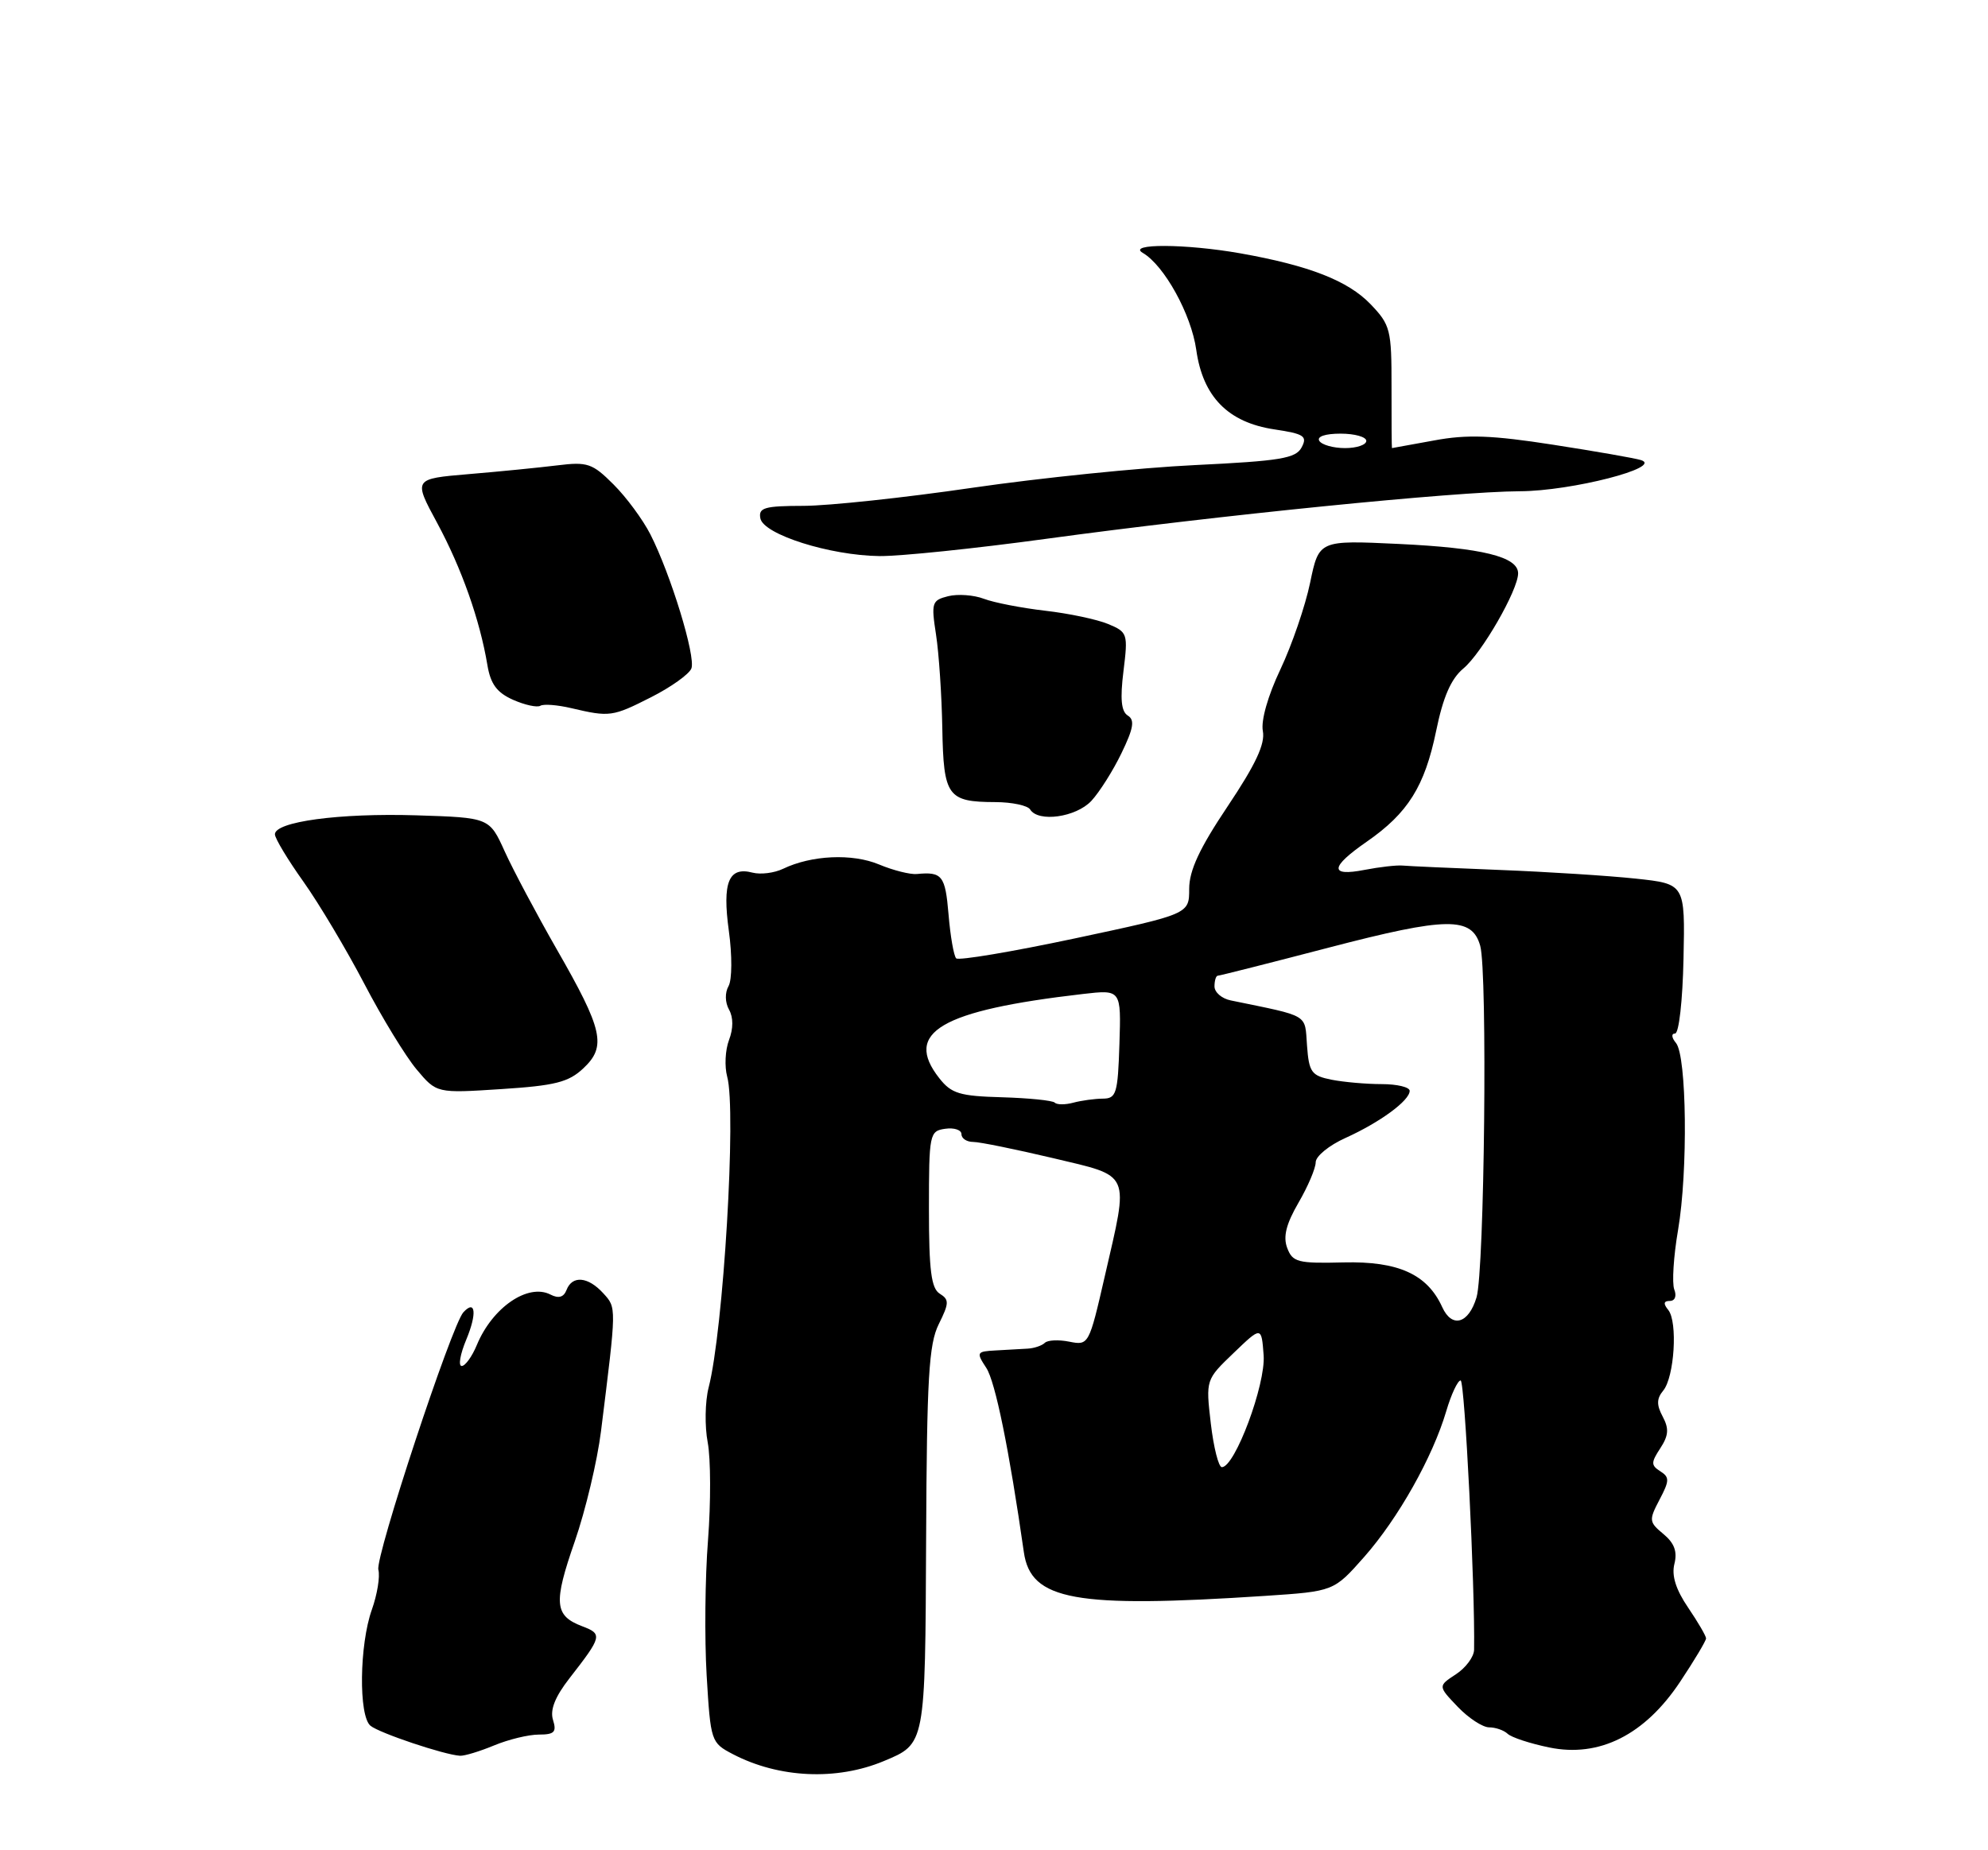<?xml version="1.0" encoding="UTF-8" standalone="no"?>
<!DOCTYPE svg PUBLIC "-//W3C//DTD SVG 1.1//EN" "http://www.w3.org/Graphics/SVG/1.1/DTD/svg11.dtd" >
<svg xmlns="http://www.w3.org/2000/svg" xmlns:xlink="http://www.w3.org/1999/xlink" version="1.1" viewBox="0 0 275 256">
 <g >
 <path fill="currentColor"
d=" M 122.25 243.67 C 128.03 241.25 127.98 241.53 128.11 212.91 C 128.21 190.65 128.48 185.98 129.86 183.21 C 131.30 180.31 131.32 179.82 130.00 179.00 C 128.82 178.27 128.50 175.79 128.50 167.29 C 128.50 156.86 128.58 156.49 130.75 156.18 C 131.99 156.00 133.00 156.34 133.00 156.93 C 133.00 157.52 133.73 158.00 134.62 158.00 C 135.50 158.00 140.45 159.01 145.62 160.23 C 156.59 162.85 156.19 161.94 152.81 176.65 C 150.65 186.07 150.59 186.17 147.93 185.64 C 146.45 185.34 144.92 185.41 144.53 185.80 C 144.14 186.18 143.07 186.55 142.16 186.60 C 141.25 186.66 139.25 186.77 137.73 186.85 C 135.09 186.99 135.02 187.11 136.43 189.26 C 137.68 191.16 139.60 200.58 141.63 214.76 C 142.58 221.44 148.69 222.54 175.00 220.81 C 184.50 220.18 184.50 220.18 188.70 215.43 C 193.41 210.09 198.18 201.62 200.06 195.25 C 200.75 192.91 201.65 191.00 202.05 191.00 C 202.62 191.00 204.06 219.69 203.91 228.27 C 203.89 229.24 202.76 230.77 201.39 231.66 C 198.91 233.29 198.91 233.29 201.64 236.15 C 203.14 237.72 205.10 239.00 205.99 239.00 C 206.87 239.00 208.03 239.40 208.55 239.89 C 209.07 240.39 211.66 241.24 214.29 241.78 C 221.22 243.22 227.53 240.05 232.42 232.68 C 234.39 229.72 236.00 227.02 236.00 226.69 C 236.00 226.36 234.88 224.44 233.51 222.42 C 231.82 219.93 231.21 218.00 231.62 216.38 C 232.05 214.68 231.61 213.50 230.10 212.25 C 228.10 210.59 228.07 210.34 229.56 207.50 C 230.95 204.87 230.96 204.39 229.67 203.57 C 228.37 202.74 228.37 202.37 229.67 200.38 C 230.82 198.62 230.89 197.67 230.00 196.00 C 229.14 194.39 229.15 193.52 230.07 192.41 C 231.62 190.54 232.10 182.89 230.77 181.25 C 230.06 180.38 230.13 180.00 230.98 180.00 C 231.70 180.00 231.96 179.33 231.60 178.41 C 231.27 177.53 231.50 173.82 232.13 170.16 C 233.51 162.05 233.33 146.11 231.84 144.31 C 231.22 143.57 231.17 143.00 231.71 143.00 C 232.25 143.00 232.76 138.42 232.88 132.65 C 233.10 122.30 233.10 122.30 226.30 121.57 C 222.56 121.17 214.10 120.63 207.50 120.37 C 200.90 120.11 194.82 119.84 194.00 119.76 C 193.18 119.69 190.81 119.96 188.75 120.36 C 183.87 121.31 183.98 119.98 189.06 116.46 C 194.76 112.51 197.08 108.80 198.66 101.14 C 199.62 96.44 200.72 93.92 202.42 92.50 C 204.97 90.38 210.00 81.64 210.00 79.33 C 210.00 77.03 205.04 75.81 193.48 75.26 C 182.45 74.74 182.45 74.74 181.23 80.62 C 180.56 83.85 178.71 89.25 177.12 92.61 C 175.39 96.25 174.41 99.70 174.69 101.15 C 175.03 102.93 173.69 105.78 169.83 111.55 C 165.93 117.37 164.50 120.44 164.50 122.99 C 164.50 126.47 164.50 126.47 148.69 129.84 C 139.99 131.69 132.60 132.93 132.27 132.60 C 131.94 132.27 131.46 129.52 131.21 126.50 C 130.76 121.15 130.33 120.59 126.83 120.93 C 125.92 121.02 123.56 120.43 121.60 119.61 C 117.90 118.06 112.25 118.32 108.32 120.21 C 107.11 120.79 105.22 121.03 104.10 120.74 C 100.79 119.87 99.90 122.07 100.82 128.79 C 101.29 132.19 101.27 135.56 100.78 136.44 C 100.26 137.35 100.29 138.70 100.85 139.70 C 101.45 140.77 101.45 142.32 100.84 143.91 C 100.32 145.29 100.21 147.56 100.59 148.96 C 101.89 153.61 100.07 184.10 98.02 192.00 C 97.53 193.93 97.47 197.34 97.90 199.59 C 98.32 201.84 98.34 207.91 97.94 213.09 C 97.53 218.26 97.45 226.69 97.75 231.80 C 98.30 240.97 98.35 241.13 101.40 242.72 C 107.76 246.03 115.73 246.39 122.25 243.67 Z  M 68.35 241.50 C 70.32 240.68 73.11 240.00 74.54 240.00 C 76.69 240.00 77.02 239.65 76.50 237.98 C 76.06 236.60 76.77 234.79 78.76 232.23 C 83.30 226.40 83.37 226.09 80.53 225.01 C 76.69 223.55 76.53 221.82 79.51 213.27 C 80.99 209.00 82.63 202.12 83.14 198.00 C 85.30 180.64 85.30 180.98 83.45 178.94 C 81.35 176.63 79.16 176.43 78.37 178.48 C 77.98 179.49 77.28 179.70 76.15 179.12 C 73.04 177.52 68.11 180.90 65.96 186.10 C 65.30 187.69 64.36 189.00 63.87 189.00 C 63.37 189.00 63.66 187.36 64.50 185.35 C 66.00 181.75 65.79 179.74 64.10 181.57 C 62.50 183.29 51.88 215.44 52.34 217.19 C 52.59 218.14 52.18 220.63 51.44 222.71 C 49.71 227.57 49.59 237.42 51.25 238.78 C 52.48 239.79 61.44 242.80 63.63 242.93 C 64.25 242.97 66.37 242.32 68.35 241.50 Z  M 80.70 147.81 C 83.93 144.78 83.41 142.49 77.01 131.34 C 74.23 126.48 70.99 120.39 69.82 117.81 C 67.70 113.13 67.70 113.13 57.60 112.81 C 46.93 112.48 37.98 113.69 38.03 115.45 C 38.05 116.03 39.82 118.97 41.98 122.00 C 44.13 125.03 47.91 131.37 50.38 136.09 C 52.84 140.81 56.11 146.16 57.63 147.97 C 60.40 151.27 60.40 151.27 69.33 150.69 C 76.79 150.21 78.65 149.74 80.70 147.81 Z  M 150.97 110.81 C 152.09 109.60 153.97 106.63 155.14 104.20 C 156.80 100.77 157.00 99.62 156.01 99.01 C 155.10 98.44 154.93 96.72 155.41 92.86 C 156.05 87.68 155.98 87.46 153.29 86.34 C 151.75 85.70 147.83 84.87 144.57 84.50 C 141.30 84.12 137.49 83.38 136.10 82.85 C 134.71 82.32 132.49 82.16 131.16 82.49 C 128.90 83.06 128.80 83.39 129.48 87.80 C 129.88 90.39 130.27 96.23 130.35 100.78 C 130.52 110.19 131.07 110.96 137.69 110.98 C 140.00 110.99 142.16 111.45 142.50 112.00 C 143.62 113.82 148.85 113.08 150.97 110.81 Z  M 90.08 96.46 C 92.84 95.06 95.34 93.27 95.64 92.49 C 96.27 90.85 92.78 79.46 89.97 73.94 C 88.93 71.90 86.64 68.79 84.87 67.03 C 81.95 64.11 81.27 63.87 77.09 64.39 C 74.56 64.70 69.05 65.25 64.84 65.60 C 57.17 66.25 57.17 66.25 60.48 72.37 C 63.86 78.64 66.38 85.78 67.42 92.01 C 67.86 94.65 68.73 95.83 70.98 96.83 C 72.61 97.55 74.31 97.92 74.75 97.65 C 75.19 97.38 77.11 97.53 79.02 97.98 C 84.34 99.23 84.72 99.18 90.08 96.46 Z  M 144.66 74.56 C 168.45 71.31 201.28 68.01 210.25 67.97 C 217.40 67.94 230.15 64.66 227.00 63.66 C 226.18 63.40 220.70 62.44 214.82 61.53 C 206.39 60.22 202.94 60.09 198.39 60.94 C 195.22 61.52 192.60 62.00 192.55 62.00 C 192.51 62.00 192.48 58.21 192.49 53.57 C 192.50 45.61 192.34 44.96 189.59 42.09 C 186.47 38.84 181.10 36.74 171.57 35.05 C 164.03 33.72 155.84 33.68 158.08 34.99 C 161.06 36.73 164.79 43.50 165.48 48.41 C 166.39 54.90 169.88 58.45 176.28 59.41 C 180.41 60.03 180.88 60.35 180.05 61.91 C 179.24 63.43 177.09 63.78 165.30 64.35 C 157.71 64.71 143.85 66.13 134.50 67.49 C 125.15 68.86 114.65 69.98 111.18 69.99 C 105.74 70.00 104.90 70.24 105.18 71.72 C 105.61 73.95 114.80 76.86 121.66 76.94 C 124.50 76.97 134.85 75.90 144.66 74.56 Z  M 167.49 196.95 C 166.79 190.90 166.79 190.90 170.65 187.20 C 174.50 183.50 174.50 183.50 174.80 187.53 C 175.09 191.56 170.83 203.00 169.02 203.00 C 168.57 203.00 167.88 200.28 167.49 196.95 Z  M 199.50 180.85 C 197.43 176.30 193.42 174.49 185.86 174.67 C 179.53 174.83 178.80 174.64 178.06 172.67 C 177.47 171.11 177.91 169.36 179.62 166.41 C 180.93 164.16 182.00 161.64 182.00 160.81 C 182.00 159.98 183.86 158.46 186.14 157.44 C 190.89 155.29 195.00 152.28 195.00 150.93 C 195.00 150.42 193.26 150.00 191.13 150.00 C 188.99 150.00 185.87 149.72 184.18 149.39 C 181.41 148.83 181.07 148.36 180.80 144.67 C 180.47 140.22 181.26 140.69 170.25 138.42 C 169.01 138.17 168.00 137.30 168.00 136.48 C 168.00 135.67 168.21 135.00 168.46 135.00 C 168.71 135.00 175.62 133.25 183.82 131.11 C 200.20 126.84 203.62 126.80 204.76 130.87 C 205.78 134.51 205.35 175.81 204.25 179.50 C 203.16 183.16 200.85 183.82 199.50 180.85 Z  M 145.90 152.56 C 145.59 152.26 142.31 151.93 138.60 151.82 C 132.75 151.66 131.60 151.31 129.93 149.18 C 124.94 142.84 130.10 139.81 149.80 137.53 C 155.09 136.92 155.09 136.92 154.85 144.46 C 154.63 151.32 154.42 152.00 152.55 152.01 C 151.42 152.02 149.59 152.27 148.47 152.57 C 147.36 152.87 146.20 152.87 145.90 152.56 Z  M 182.50 61.00 C 182.13 60.40 183.32 60.00 185.44 60.00 C 187.40 60.00 189.00 60.45 189.00 61.00 C 189.00 61.55 187.68 62.00 186.06 62.00 C 184.44 62.00 182.84 61.55 182.50 61.00 Z "/>
</g>
</svg>